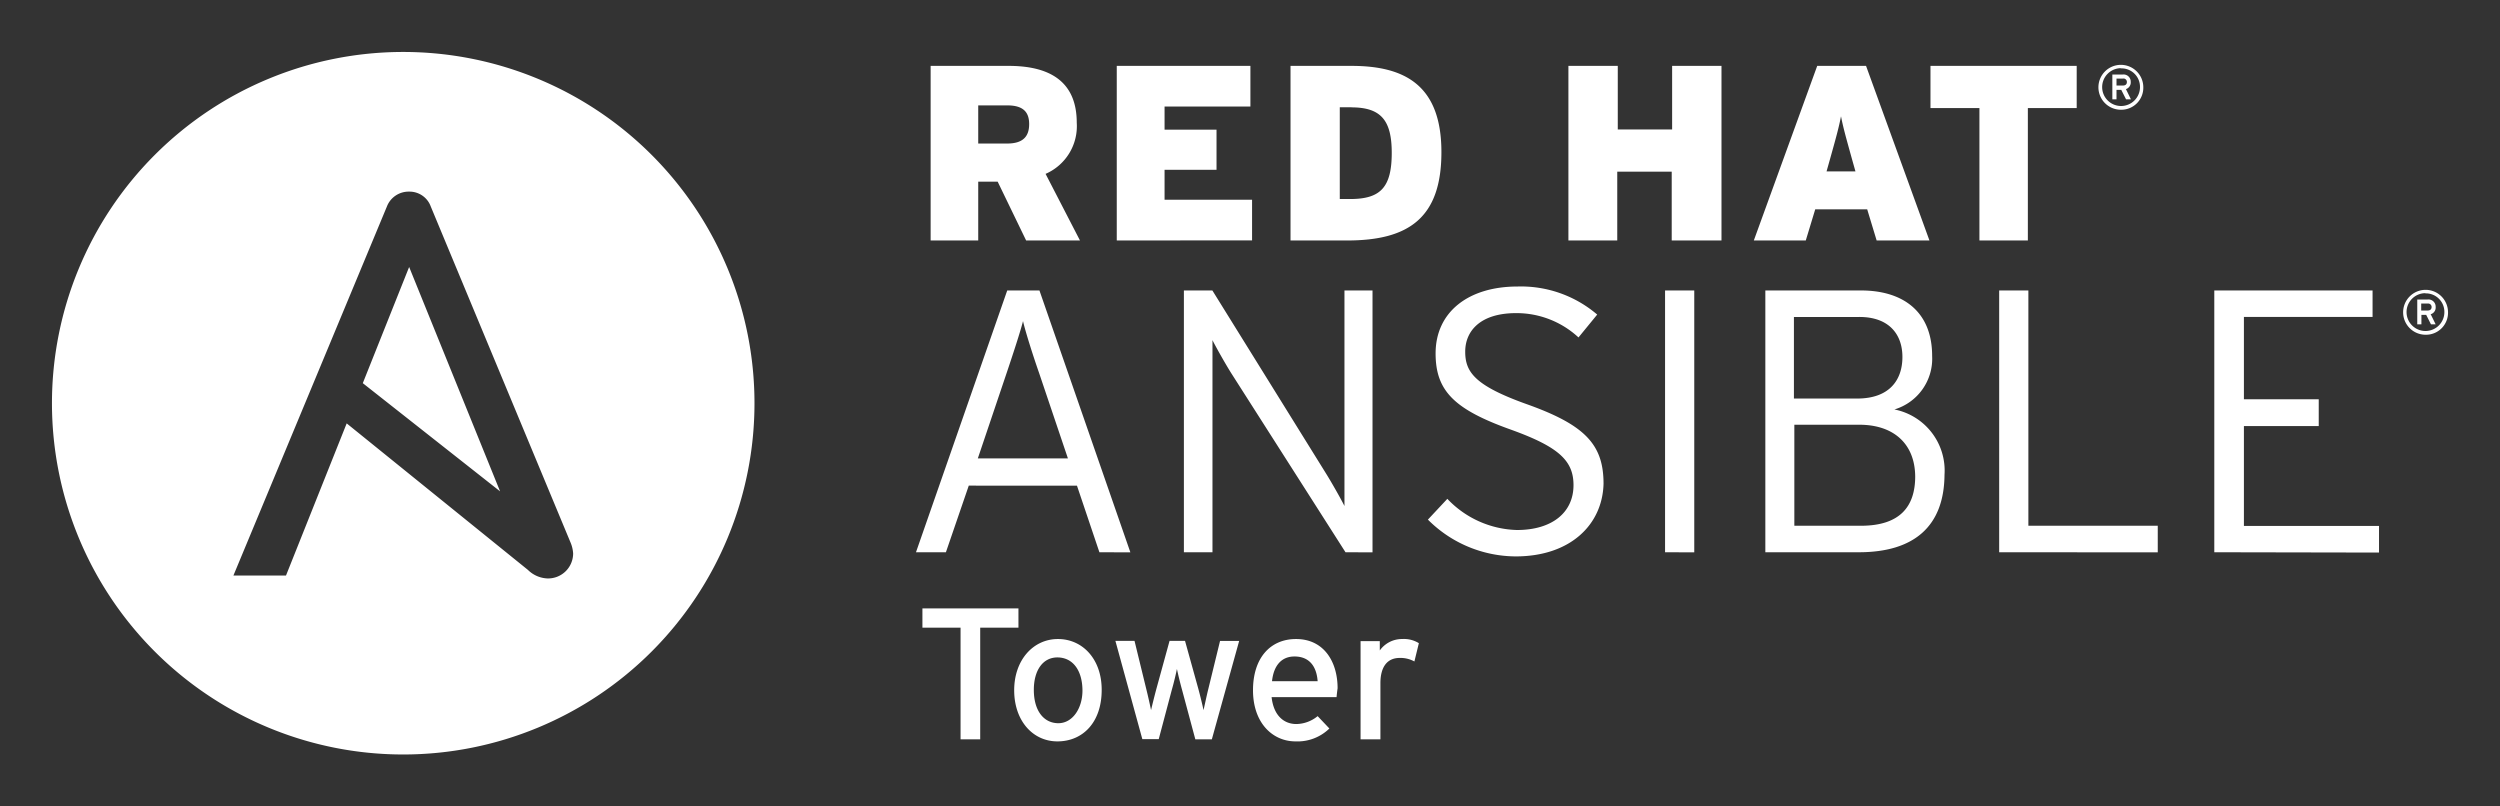 <svg xmlns="http://www.w3.org/2000/svg" height="77.6" width="240.562" id="logo"><rect width="100%" height="100%" fill="#333333" stroke="none"/><defs id="defs4"><style id="style2"></style></defs><path d="M34.91 36.87l13.21 10.41-8.75-21.59zM38.8 5a33.8 33.8 0 1 0 33.8 33.8A33.8 33.8 0 0 0 38.8 5zm13.87 50.66a2.83 2.83 0 0 1-1.87-.82l-17.44-14.1-5.84 14.64h-5.06l14.77-35.51a2.24 2.24 0 0 1 2.14-1.43 2.17 2.17 0 0 1 2.08 1.43l13.47 32.38a3.2 3.2 0 0 1 .23 1 2.41 2.41 0 0 1-2.48 2.41zm83.43 7.99a2.77 2.77 0 0 0-1.42-.34c-1.17 0-1.85.83-1.85 2.43v5.4h-1.91v-9.45h1.85v.9a2.62 2.62 0 0 1 2.16-1.1 2.72 2.72 0 0 1 1.6.4zm-7.49 3.43h-6.25c.2 1.82 1.22 2.59 2.38 2.59a3.31 3.31 0 0 0 2.05-.76l1.13 1.19a4.39 4.39 0 0 1-3.26 1.24c-2.21 0-4.09-1.78-4.09-4.92 0-3.14 1.69-4.93 4.14-4.93 2.68 0 4 2.18 4 4.74-.05.34-.08.65-.1.85zm-4.05-3.91c-1.24 0-2 .86-2.16 2.38h4.39c-.09-1.3-.7-2.38-2.23-2.38zm-7.95 7.97h-1.59l-1.28-4.77c-.2-.72-.4-1.57-.49-2-.09.45-.29 1.31-.49 2l-1.26 4.75h-1.58l-2.59-9.45h1.84l1.12 4.59c.18.72.38 1.62.47 2.07.11-.47.32-1.33.52-2.07l1.26-4.59h1.49l1.28 4.61c.2.74.4 1.58.5 2.05.11-.47.29-1.35.47-2.07l1.12-4.59h1.84zm-14.86.2c-2.38 0-4.16-2-4.16-4.92s1.84-4.93 4.21-4.93 4.21 1.93 4.21 4.88c.01 3.14-1.82 4.97-4.26 4.97zm0-8.08c-1.4 0-2.27 1.24-2.27 3.12 0 2.07 1 3.21 2.36 3.21 1.36 0 2.32-1.42 2.32-3.15-.01-1.94-.93-3.18-2.42-3.18zm-7.43-2.86v10.74h-1.89V60.4h-3.67v-1.86H98v1.86zm139.07-28.19a2.16 2.16 0 1 1 2.17-2.21 2.12 2.12 0 0 1-2.17 2.21zm0-4a1.82 1.82 0 1 0 1.82 1.79 1.78 1.78 0 0 0-1.82-1.77zm.49 2l.49 1h-.45l-.46-.91H233v.91h-.4v-2.39h1a.69.69 0 0 1 .77.71.67.67 0 0 1-.45.7zm-.28-1h-.62v.67h.62c.22 0 .38-.1.38-.34a.33.33 0 0 0-.38-.33zm-20.53 23.93V27.95h15.23v2.55h-12.38v7.92h7.2V41h-7.2v9.61h13v2.56zm-20.7 0V27.95h2.81v22.64h12.45v2.56zm-13.5 0h-9V27.95h9.21c4 0 6.84 2 6.84 6.3a5.1 5.1 0 0 1-3.63 5.15 6 6 0 0 1 4.82 6.3c-.04 4.96-2.95 7.44-8.24 7.44zm.05-22.64h-6.3v7.85h6.08c3.13 0 4.36-1.8 4.36-4s-1.31-3.85-4.14-3.85zm0 10.37h-6.26v9.72h6.41c3.78 0 5.22-1.87 5.22-4.75-.03-3.17-2.11-4.97-5.37-4.97zm-18.7 12.27V27.95h2.81v25.2zm-14.37.4A12 12 0 0 1 137.4 50l1.87-2a9.57 9.57 0 0 0 6.7 3c3.35 0 5.44-1.66 5.44-4.32 0-2.34-1.4-3.67-6-5.33-5.44-1.94-7.27-3.71-7.27-7.34 0-4 3.17-6.44 7.88-6.44a11.28 11.28 0 0 1 7.67 2.7l-1.8 2.2a8.77 8.77 0 0 0-6-2.34c-3.46 0-4.9 1.73-4.9 3.71s.94 3.28 6 5.08c5.58 2 7.31 3.89 7.31 7.63-.1 3.93-3.19 6.99-8.45 6.99zm-16.38-.4l-11-17.24c-.54-.86-1.48-2.52-1.8-3.17v20.41h-2.75V27.95h2.74l10.91 17.57c.54.86 1.48 2.52 1.8 3.17V27.95h2.7v25.2zm-23.68 0l-2.16-6.41H93.22l-2.2 6.41h-2.88l8.78-25.19h3.1l8.75 25.2zm-5.8-17.24c-.58-1.66-1.3-3.92-1.55-5-.25 1-1 3.28-1.58 5l-2.77 8.21h8.67zm104.08-25.34a2.16 2.16 0 1 1 2.17-2.16 2.12 2.12 0 0 1-2.17 2.16zm0-4a1.82 1.82 0 1 0 1.85 1.84 1.78 1.78 0 0 0-1.85-1.82zm.49 2l.49 1h-.47l-.46-.91h-.46v.91h-.4V7.17h1a.69.69 0 0 1 .77.71.67.67 0 0 1-.48.7zm-.28-1h-.62v.67h.62c.22 0 .38-.1.38-.34a.33.33 0 0 0-.39-.33zm-9.15 2.84v12.74h-4.66V10.4h-4.71V6.34h14.07v4.06zm-14.55 12.74l-.91-3h-5l-.91 3h-5l6.1-16.8h4.7l6.1 16.8zm-2.35-7.75c-.6-2.16-.86-3.07-1.08-4.2-.22 1.13-.48 2.06-1.08 4.2l-.31 1.1h2.78zm-17.37 7.75v-6.62h-5.24v6.62h-4.7V6.34h4.75v6.12h5.23V6.34h4.75v16.8zm-31.23 0h-5.45V6.34h5.88c5.28 0 8.64 2 8.64 8.3 0 6.3-3.12 8.5-9.07 8.5zm.41-12.82h-1.12v8.83h1c2.9 0 4-1.1 4-4.44 0-3.09-1-4.38-3.88-4.38zm-22.58 12.82V6.34h12.86v3.91h-8.26v2.23h5v3.86h-5v2.88h8.42v3.91zm-8.72 0L96 17.48h-1.87v5.66h-4.58V6.34h7.51c3.94 0 6.55 1.49 6.55 5.47a5 5 0 0 1-3 4.92l3.31 6.41zm-1.8-13h-2.81v3.67h2.79c1.51 0 2.11-.67 2.11-1.87 0-1.2-.62-1.8-2.11-1.8z" id="polygon50" fill="#fff"/></svg>